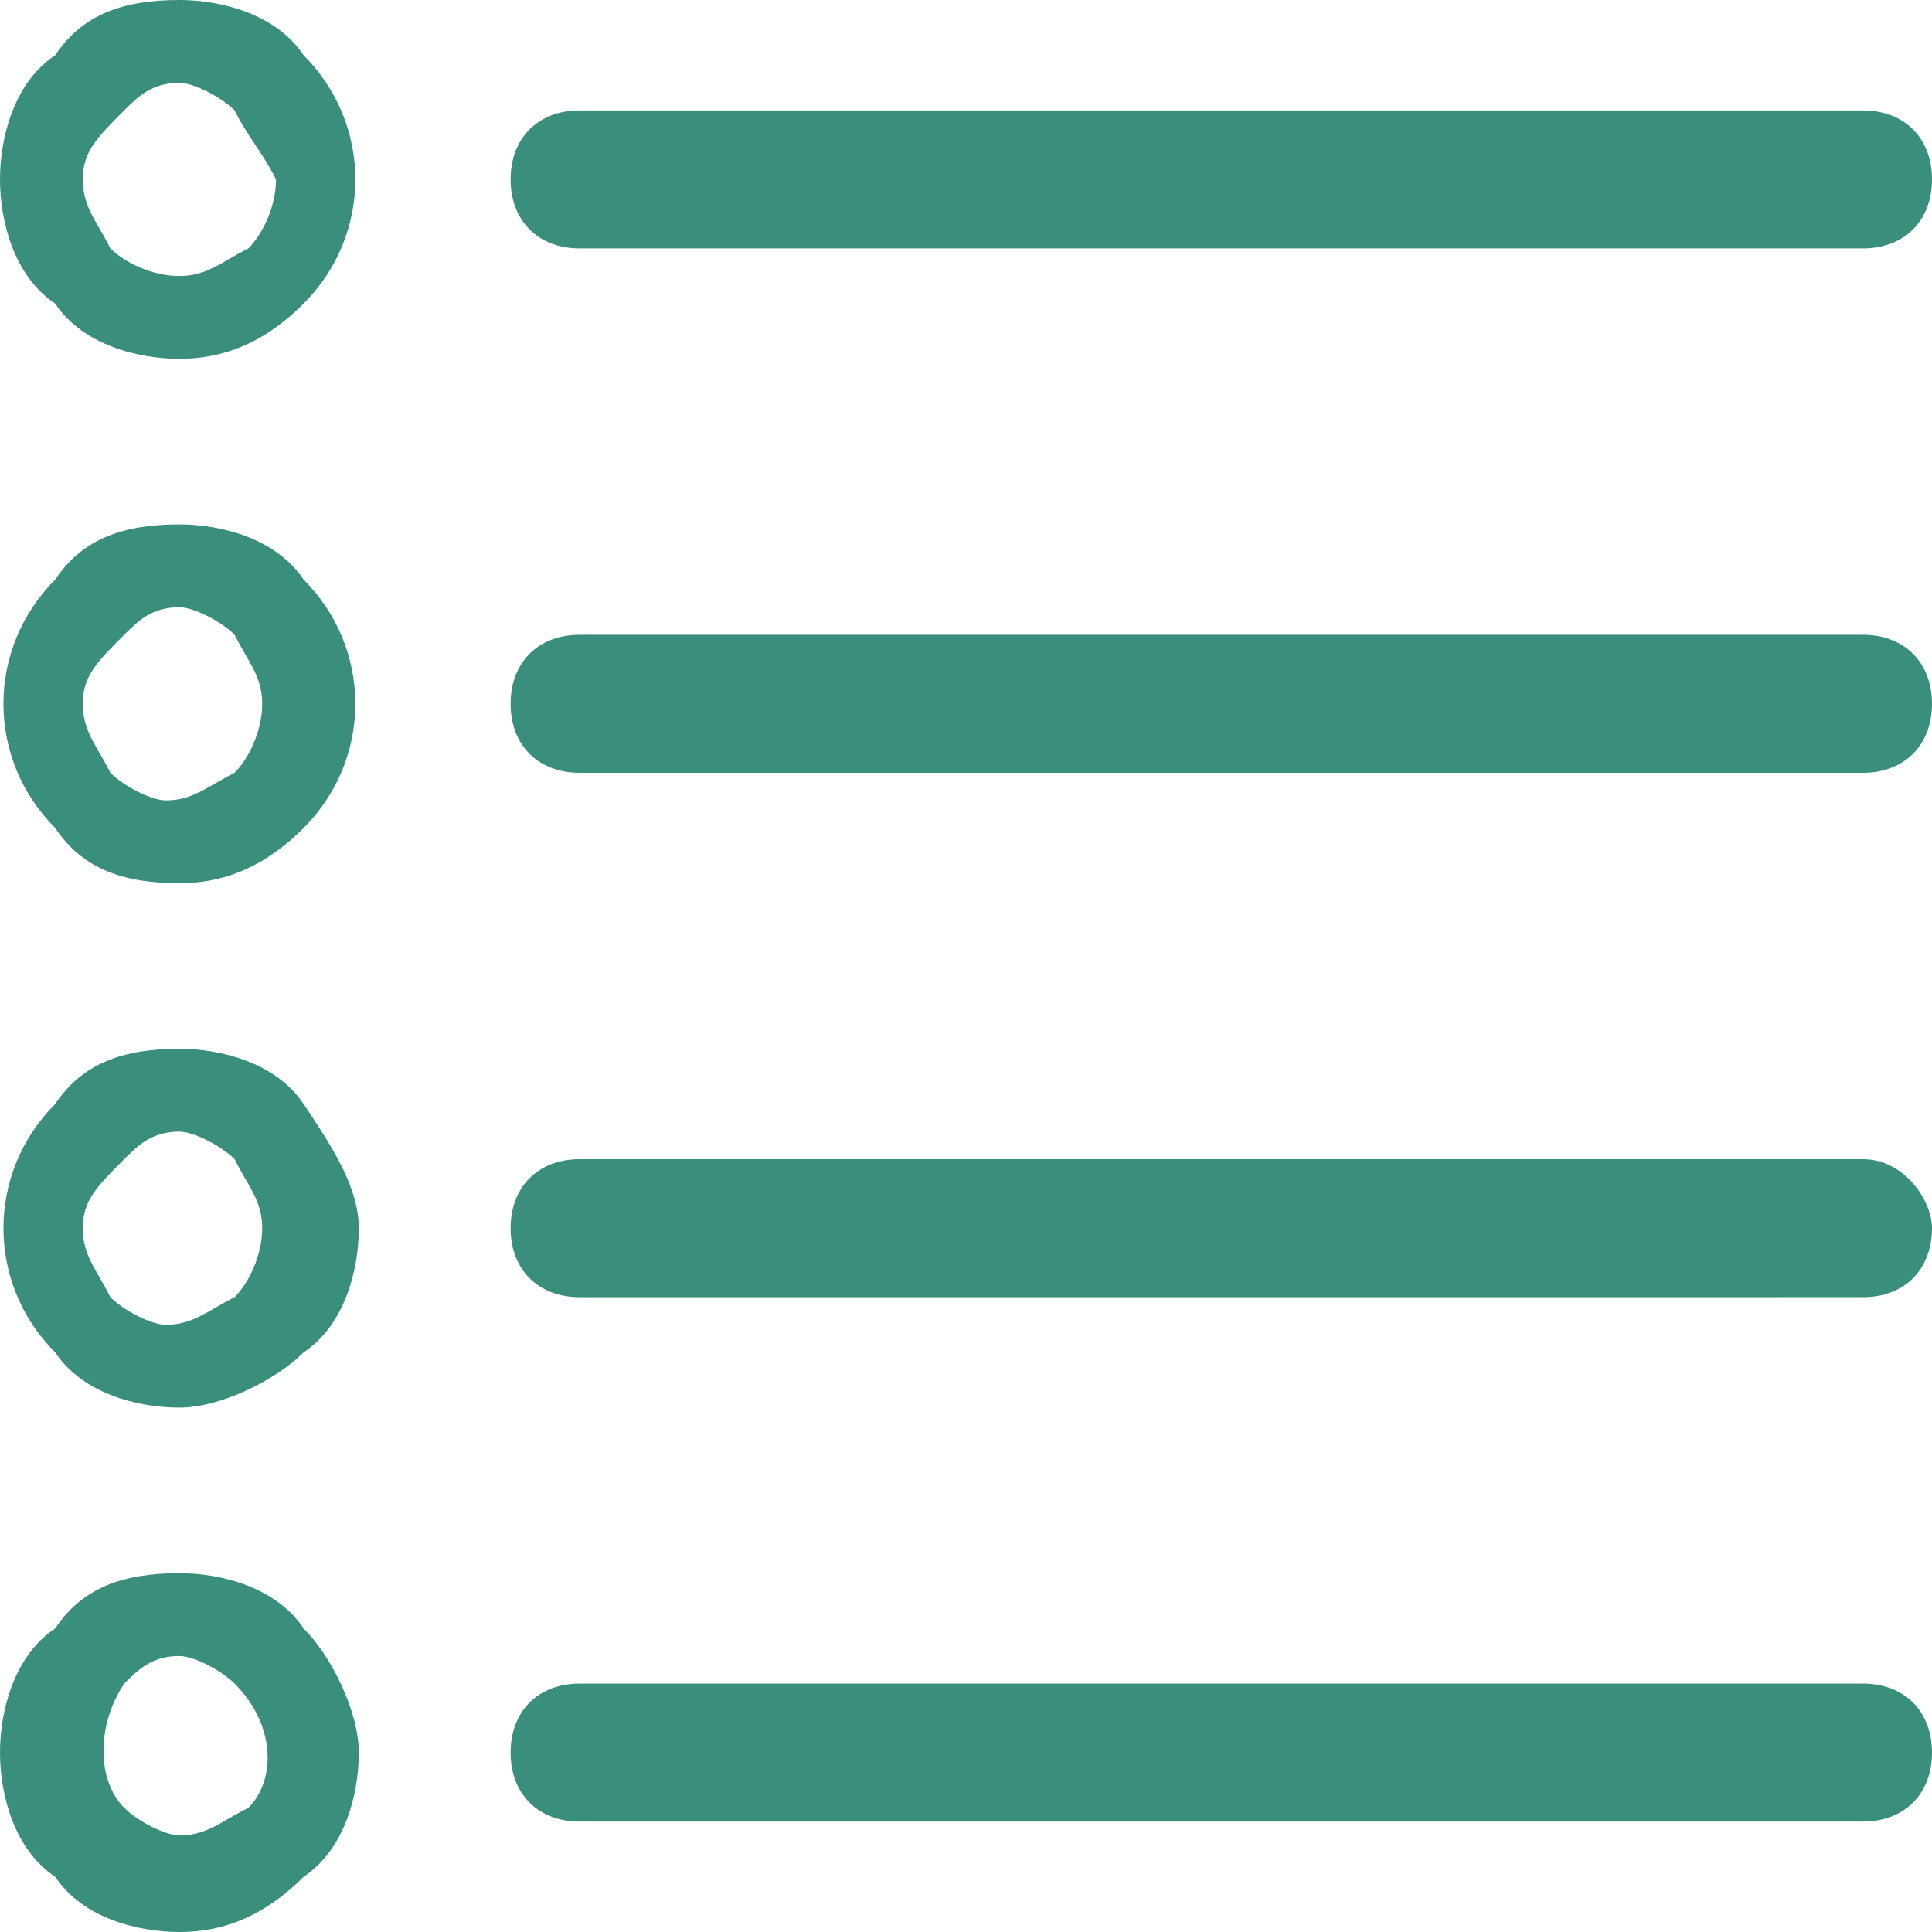 <svg xmlns="http://www.w3.org/2000/svg" xmlns:xlink="http://www.w3.org/1999/xlink" viewBox="0 0 14 14"><defs><path id="a" d="M0 0h14v14H0z"/></defs><clipPath id="b"><use xlink:href="#a" overflow="visible"/></clipPath><g clip-path="url(#b)"><path d="M4.2 5.6c-.3 0-.5-.2-.5-.5s.2-.5.5-.5h9.3c.3 0 .5.2.5.5s-.2.5-.5.5H4.2zm0-3.8c-.3 0-.5-.2-.5-.5s.2-.5.5-.5h9.3c.3 0 .5.2.5.5s-.2.5-.5.5H4.2zM1.3 0c.3 0 .7.1.9.4.5.5.5 1.3 0 1.8-.3.3-.6.4-.9.4-.3 0-.7-.1-.9-.4C.1 2 0 1.6 0 1.3 0 1 .1.6.4.4.6.1.9 0 1.3 0m.4.8C1.6.7 1.4.6 1.3.6 1.1.6 1 .7.9.8c-.2.2-.3.3-.3.5s.1.3.2.5c.1.1.3.2.5.2s.3-.1.5-.2c.1-.1.2-.3.2-.5-.1-.2-.2-.3-.3-.5m2.5 12.4c-.3 0-.5-.2-.5-.5s.2-.5.5-.5h9.3c.3 0 .5.2.5.5s-.2.5-.5.5H4.2zm-2.9-1.8c.3 0 .7.1.9.4.2.2.4.6.4.9 0 .3-.1.7-.4.9-.3.3-.6.4-.9.4-.3 0-.7-.1-.9-.4-.3-.2-.4-.6-.4-.9 0-.3.1-.7.4-.9.2-.3.5-.4.9-.4m.4.8c-.1-.1-.3-.2-.4-.2-.2 0-.3.1-.4.2-.2.3-.2.7 0 .9.1.1.3.2.4.2.2 0 .3-.1.5-.2.2-.2.2-.6-.1-.9m2.5-2.8c-.3 0-.5-.2-.5-.5s.2-.5.5-.5h9.3c.3 0 .5.3.5.5 0 .3-.2.5-.5.5H4.2zM1.3 7.6c.3 0 .7.1.9.4.2.3.4.6.4.9 0 .3-.1.7-.4.9-.2.2-.6.4-.9.4-.3 0-.7-.1-.9-.4-.5-.5-.5-1.3 0-1.8.2-.3.5-.4.9-.4m.4.8c-.1-.1-.3-.2-.4-.2-.2 0-.3.1-.4.2-.2.2-.3.3-.3.5s.1.3.2.5c.1.1.3.2.4.2.2 0 .3-.1.5-.2.1-.1.2-.3.2-.5s-.1-.3-.2-.5m-.4-4.6c.3 0 .7.1.9.4.5.5.5 1.3 0 1.8-.3.3-.6.4-.9.4-.4 0-.7-.1-.9-.4-.5-.5-.5-1.3 0-1.8.2-.3.5-.4.9-.4m.4.8c-.1-.1-.3-.2-.4-.2-.2 0-.3.1-.4.2-.2.2-.3.3-.3.5s.1.3.2.5c.1.1.3.2.4.2.2 0 .3-.1.5-.2.1-.1.2-.3.2-.5s-.1-.3-.2-.5z" fill-rule="evenodd" clip-rule="evenodd" fill="#3a8e7c"/></g></svg>